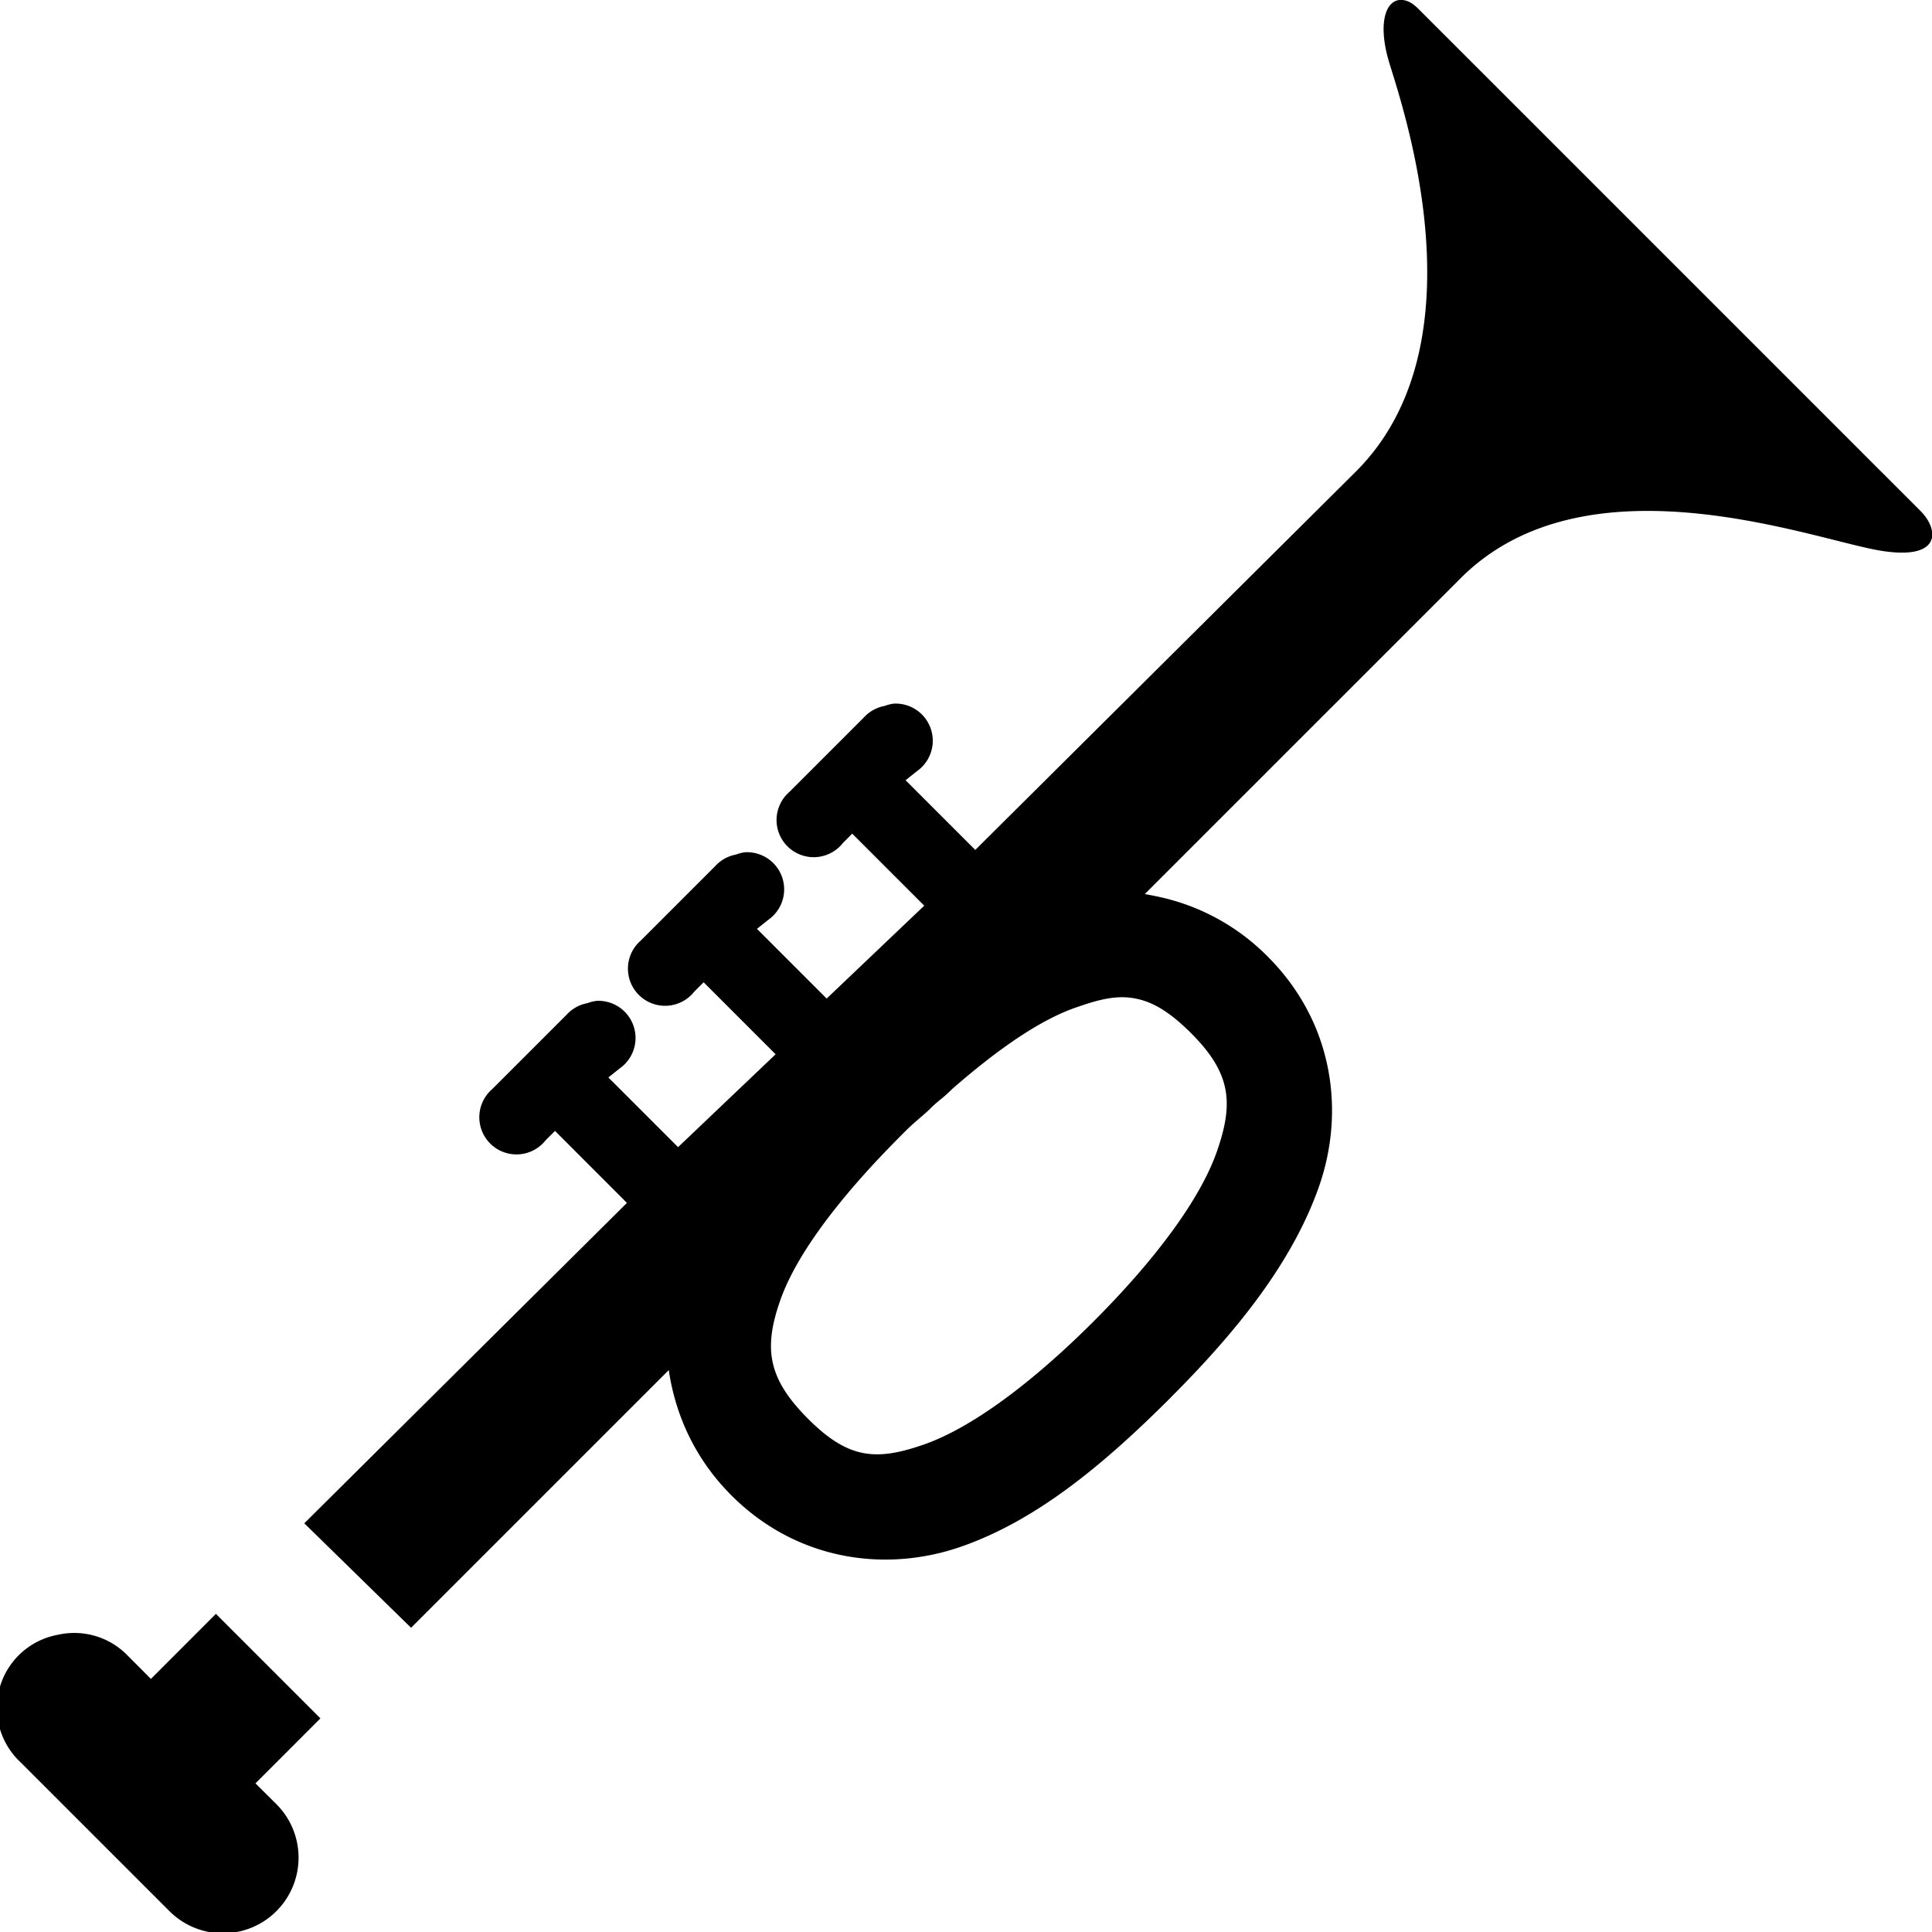 <svg xmlns="http://www.w3.org/2000/svg" width="1em" height="1em" viewBox="0 0 26 26"><path fill="currentColor" d="M18.875 0c-.215-.023-.34.285-.188.813c.15.518 1.319 3.775-.437 5.53l-5.125 5.095l-.938-.938l.157-.125a.5.5 0 0 0-.313-.906a.5.5 0 0 0-.125.031a.5.5 0 0 0-.281.156l-1 1a.5.5 0 1 0 .719.688l.125-.125l.969.969l-1.313 1.25l-.938-.938l.157-.125a.5.5 0 0 0-.313-.906a.5.5 0 0 0-.125.031a.5.5 0 0 0-.281.156l-1 1a.5.5 0 1 0 .719.688l.125-.125l.969.969l-1.313 1.25l-.938-.938l.157-.125a.5.5 0 0 0-.313-.906a.5.5 0 0 0-.125.031a.5.5 0 0 0-.281.156l-1 1a.5.5 0 1 0 .719.688l.125-.125l.968.969L4.095 20.5l1.437 1.406L9 18.438c.088.601.353 1.197.844 1.687c.878.878 2.076 1.044 3.094.688s1.917-1.106 2.812-2l.031-.032c.88-.883 1.617-1.807 1.969-2.812c.357-1.018.191-2.215-.688-3.094a2.93 2.93 0 0 0-1.5-.813q-.076-.016-.156-.03l4.25-4.25c1.681-1.683 4.7-.537 5.625-.376c.857.15.817-.278.563-.531l-6.75-6.75C19.009.04 18.947.008 18.875 0m-3.969 13.438c.132-.023.252-.024.375 0c.248.047.479.197.75.468c.544.544.57.947.344 1.594c-.227.647-.836 1.461-1.656 2.281s-1.635 1.43-2.281 1.657c-.647.226-1.02.199-1.563-.344c-.544-.544-.601-.948-.375-1.594c.17-.485.557-1.05 1.094-1.656c.179-.202.388-.42.594-.625c.102-.103.21-.186.312-.281c.139-.14.173-.142.313-.282c.605-.528 1.17-.923 1.656-1.094c.161-.056.305-.102.437-.124m-12 8.28l-.875.876l-.312-.313A1 1 0 0 0 .78 22a1 1 0 0 0-.5 1.719l2 2a1.016 1.016 0 1 0 1.44-1.439L3.438 24l.874-.875l-1.406-1.406z"/></svg>